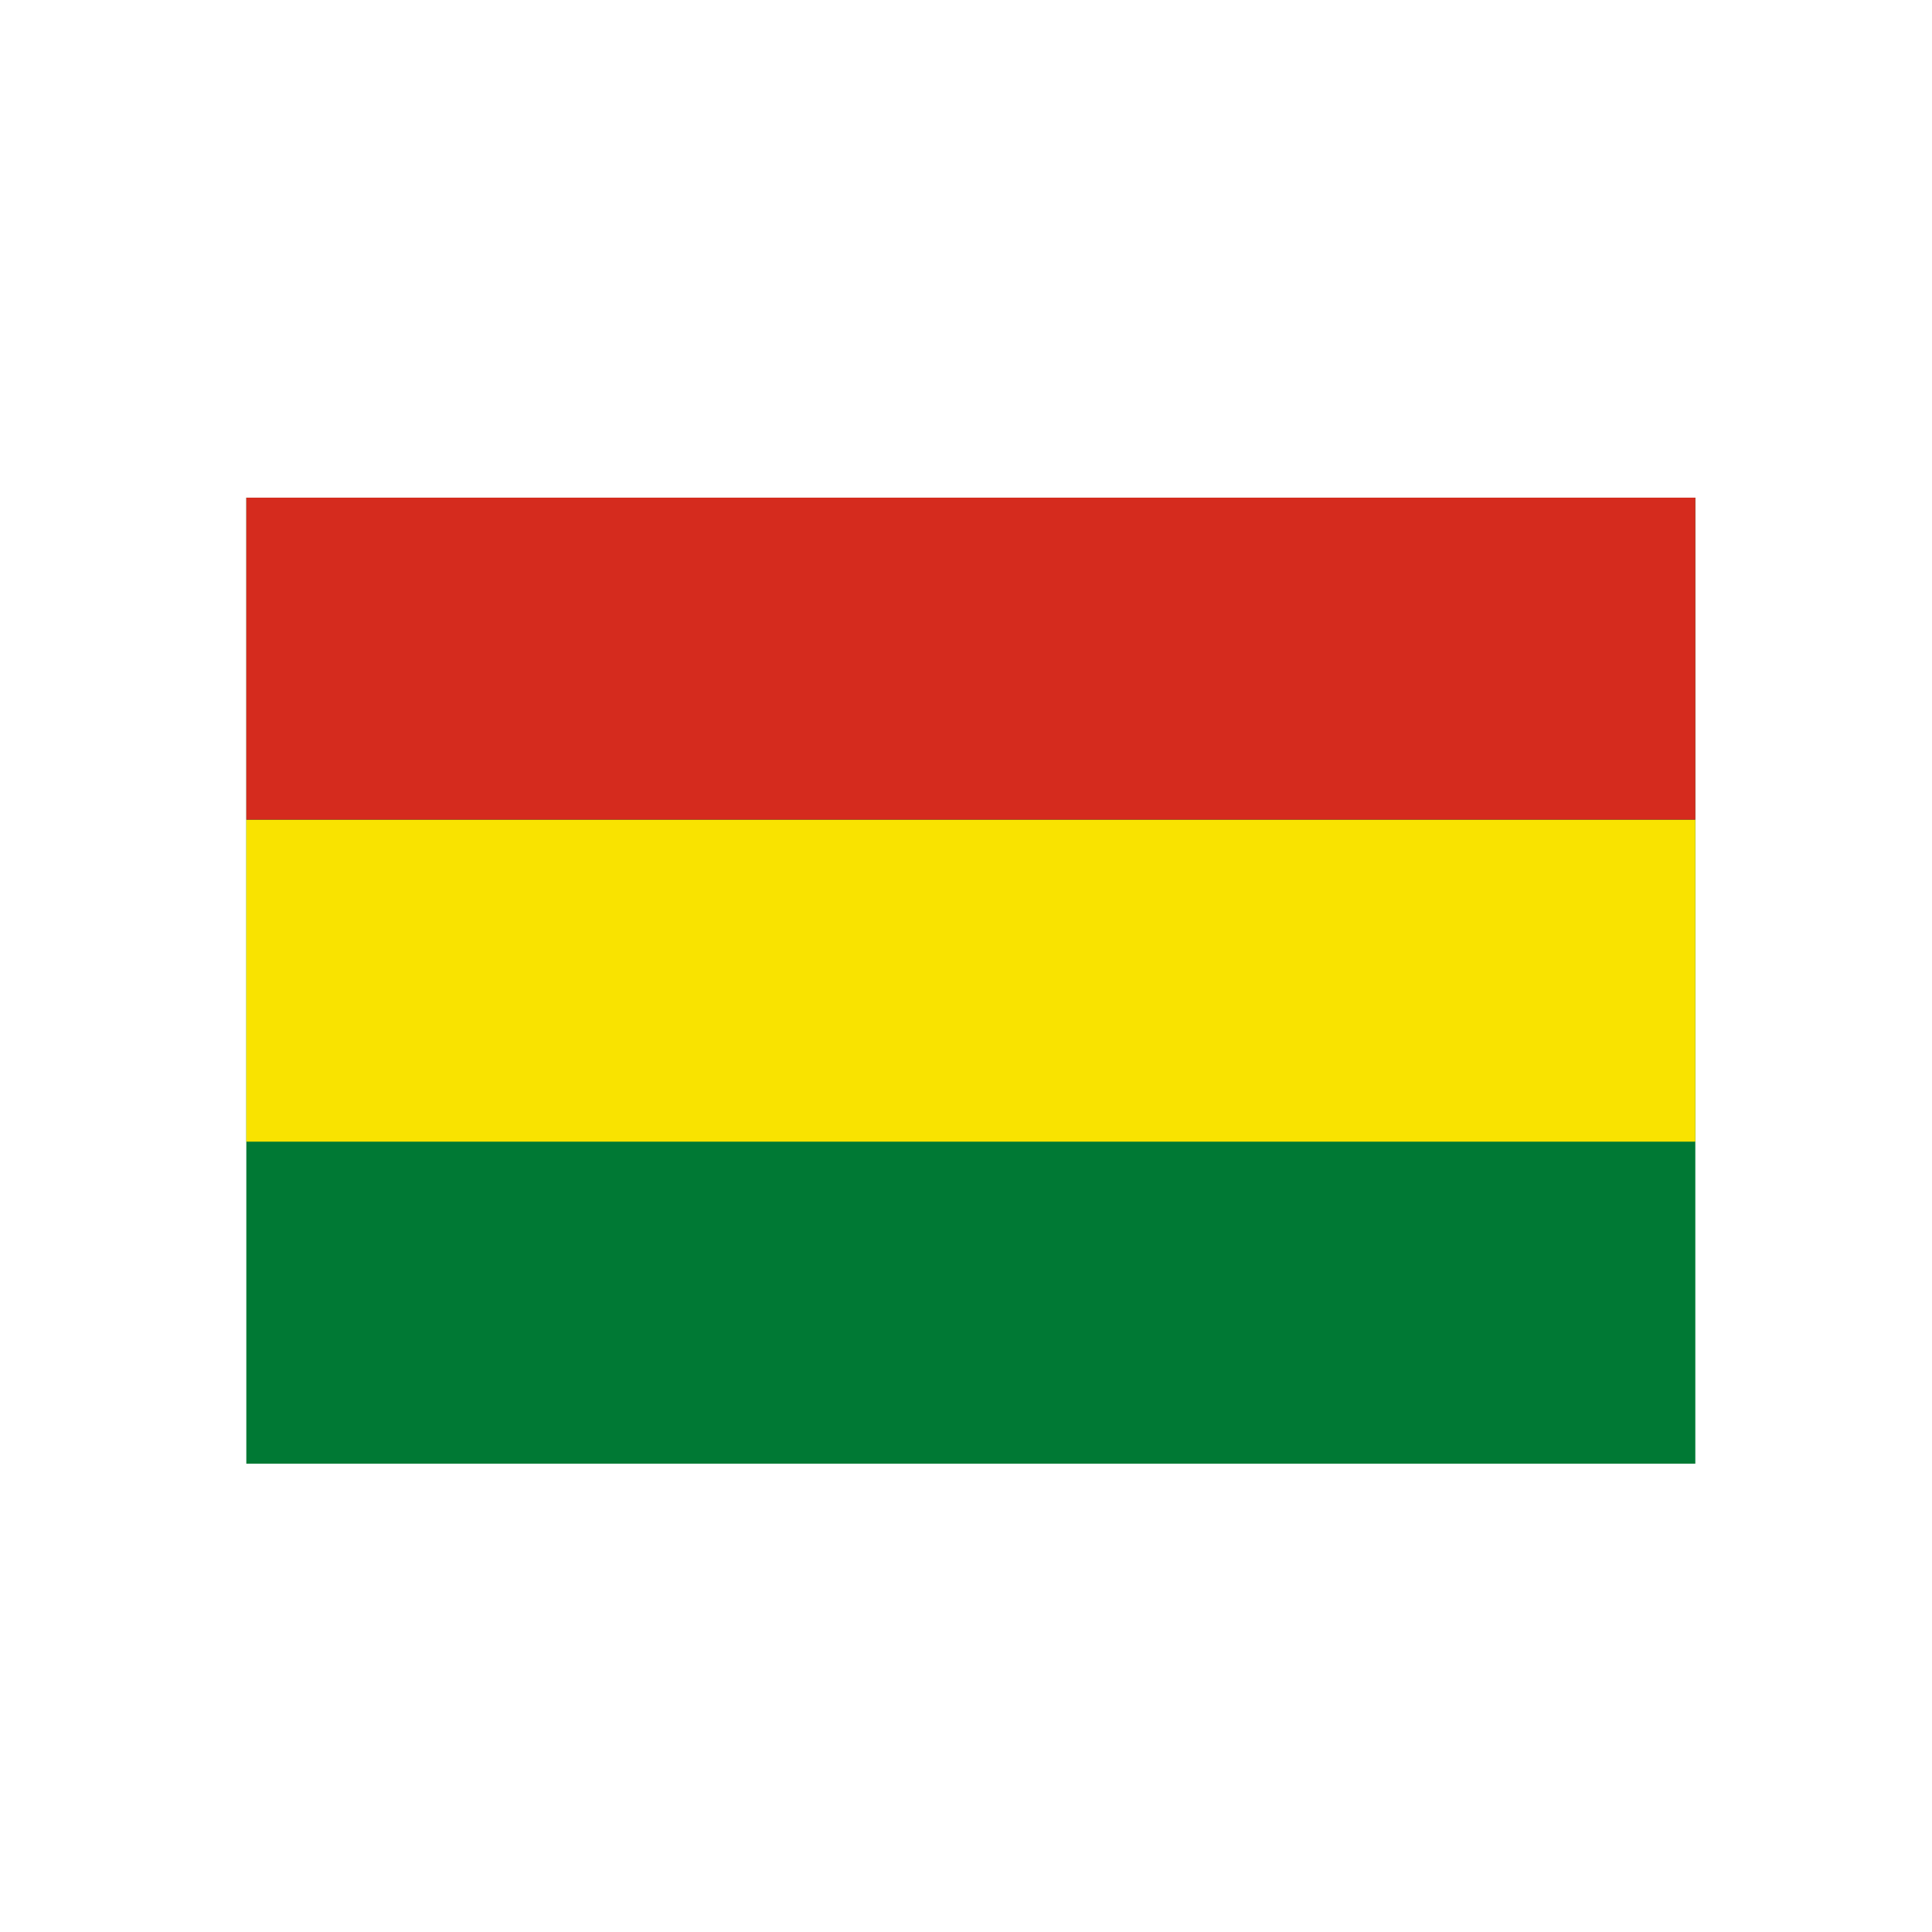 <?xml version="1.0" encoding="UTF-8" standalone="no"?><!DOCTYPE svg PUBLIC "-//W3C//DTD SVG 1.1//EN" "http://www.w3.org/Graphics/SVG/1.1/DTD/svg11.dtd"><svg width="100%" height="100%" viewBox="0 0 200 200" version="1.1" xmlns="http://www.w3.org/2000/svg" xmlns:xlink="http://www.w3.org/1999/xlink" xml:space="preserve" xmlns:serif="http://www.serif.com/" style="fill-rule:evenodd;clip-rule:evenodd;stroke-linejoin:round;stroke-miterlimit:2;"><rect x="25.499" y="51.518" width="150" height="100" style="fill:#007934;"/><rect x="25.499" y="84.851" width="150" height="33.333" style="fill:#f9e300;"/><rect x="25.499" y="51.518" width="150" height="33.333" style="fill:#d52b1e;"/></svg>
